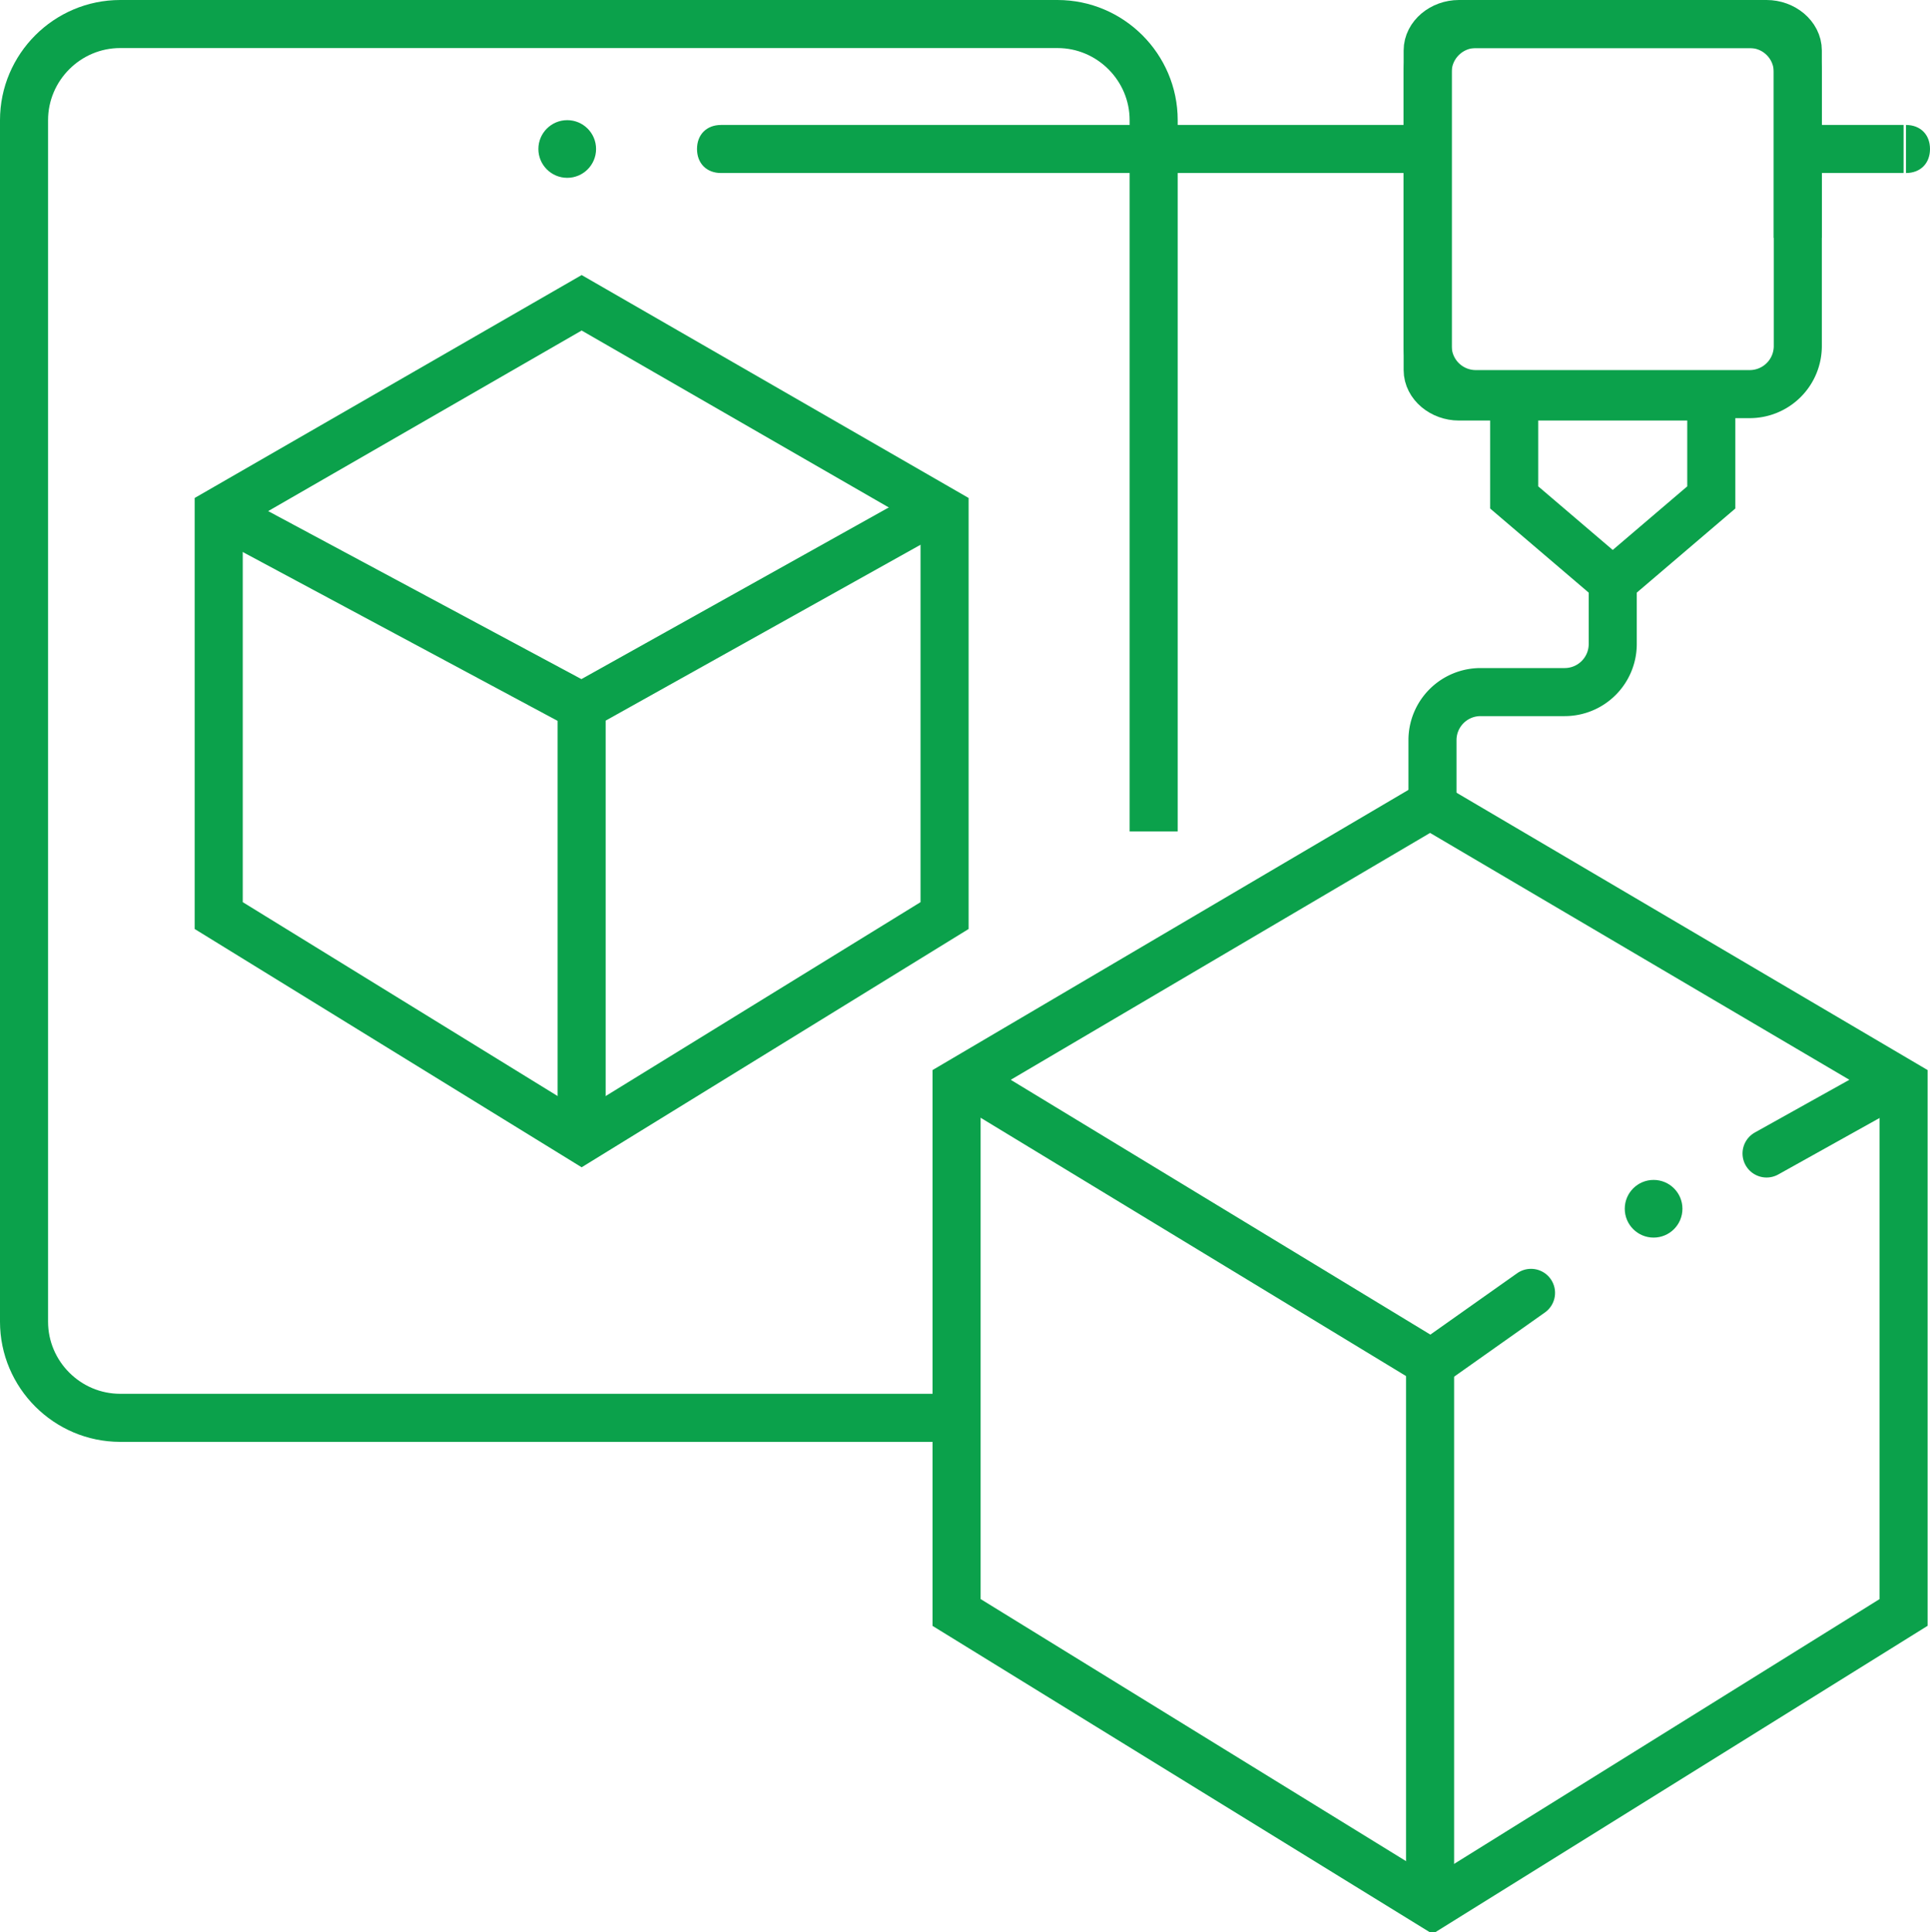 <svg xmlns="http://www.w3.org/2000/svg" viewBox="0 0 80.3 80.4"><path fill="none" stroke="#0BA14B" stroke-width="2" d="M48 34.6V5c0-2.2-1.8-4-4-4H5C2.8 1 1 2.8 1 5v50c0 2.2 1.8 4 4 4h34.8"/><path fill="#0BA14B" d="M30 5.2c-.6 0-1 .4-1 1s.4 1 1 1v-2zm0 2h29v-2H30v2z"/><path fill="none" stroke="#0BA14B" stroke-width="2" d="M63 15.5v5.2l4.1 3.5 4.1-3.5v-5.2M67.1 24.2v2.6a2 2 0 0 1-2 2h-3.5a2 2 0 0 0-2 2V34M9.1 21.3l15.1-8.7 15.1 8.7v16.8l-15.1 9.3-15.1-9.3V21.3z"/><path fill="none" stroke="#0BA14B" stroke-width="2" d="M39.8 45.1l19.7-11.6 19.7 11.6v22L59.6 79.3 39.8 67.1v-22z"/><path fill="none" stroke="#0BA14B" stroke-width="2" d="M40.4 45.1l19.1 11.6v22.6"/><path fill="#0BA14B" d="M79.3 7.2c.6 0 1-.4 1-1s-.4-1-1-1v2zm-4.7 0h4.6v-2h-4.6v2z"/><circle fill="#0BA14B" cx="23.6" cy="6.2" r="1.2"/><circle fill="#0BA14B" cx="68.8" cy="50.3" r="1.2"/><path fill="none" stroke="#0BA14B" stroke-width="2" stroke-linecap="round" d="M59.6 56.7l4.1-2.9M73.5 48l5.2-2.9"/><path fill="none" stroke="#0BA14B" stroke-width="2" d="M9.1 21.3l15.1 8.1 14.5-8.1M24.2 29.4v18M74.8 9.9V2.1c0-.6-.6-1.1-1.3-1.1H60.7c-.7 0-1.3.5-1.3 1.1v13.3c0 .6.6 1.1 1.3 1.1h11.4"/><path fill="none" stroke="#0BA14B" stroke-width="2" d="M72.8 16.4H61.4a2 2 0 0 1-2-2V3c0-1.1.9-2 2-2h11.4a2 2 0 0 1 2 2v11.4a2 2 0 0 1-2 2z"/></svg>
